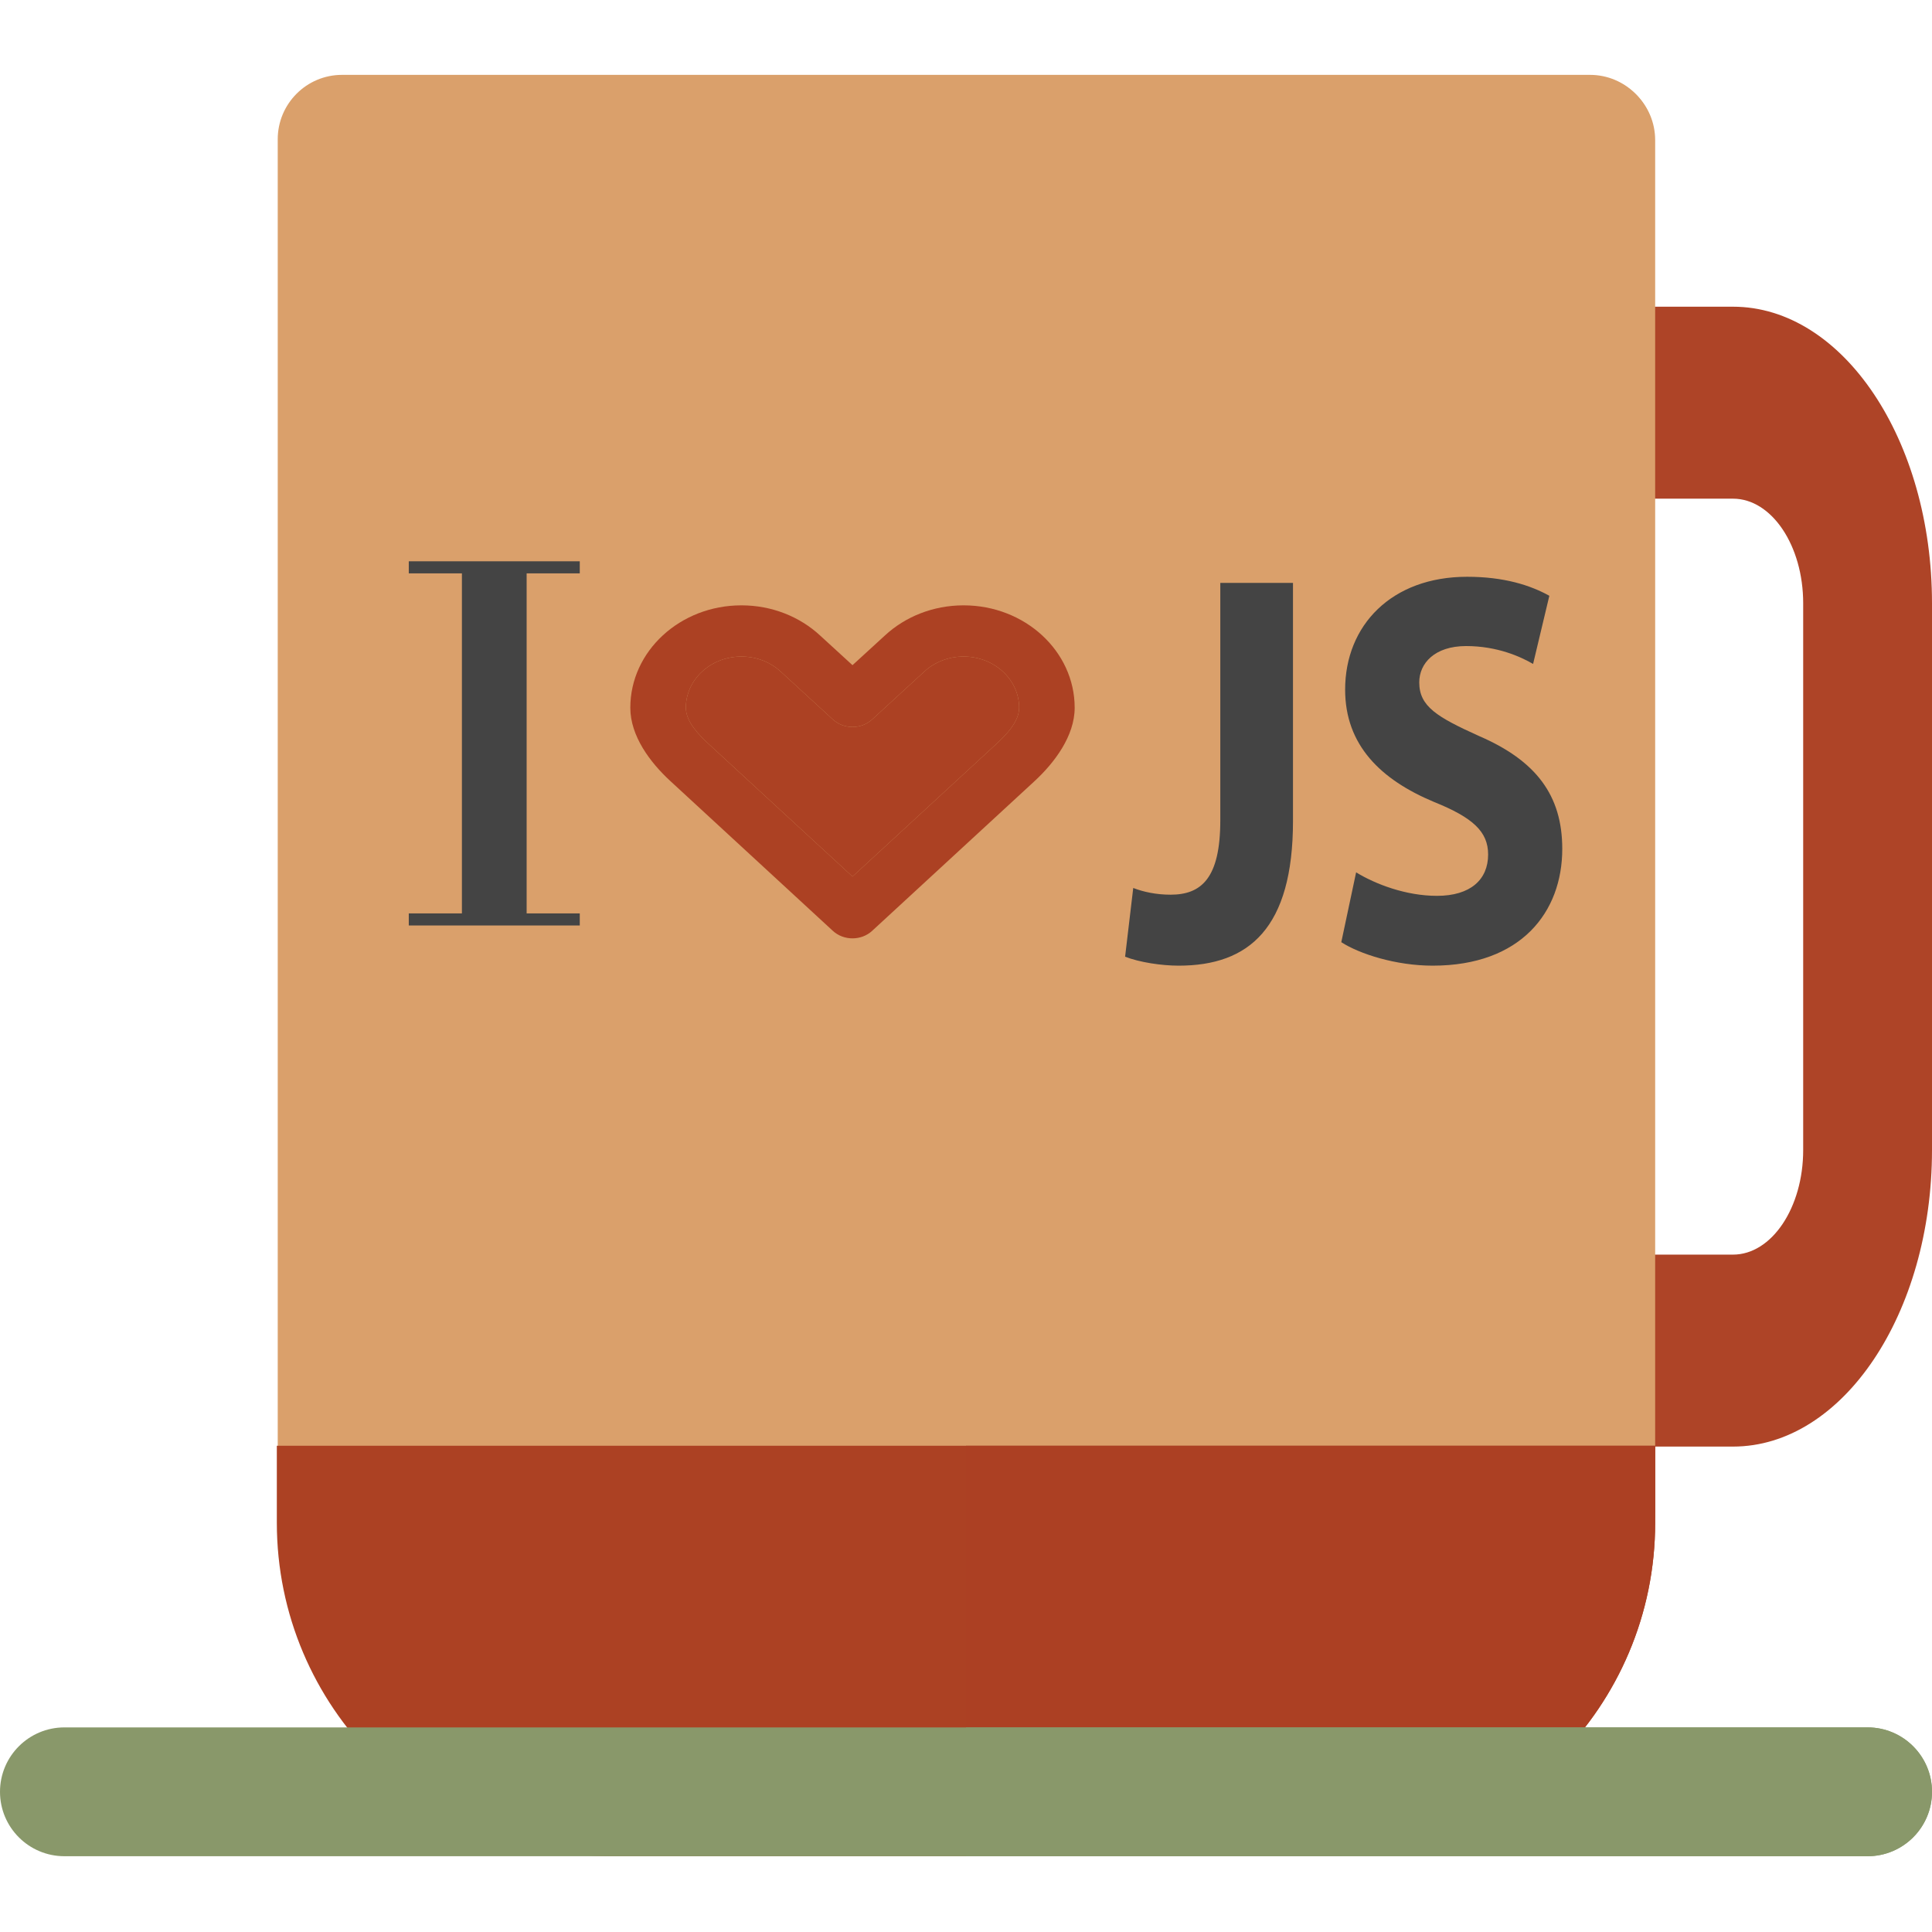 <svg width="80" height="80" viewBox="0 0 80 80" fill="none" xmlns="http://www.w3.org/2000/svg">
<g clip-path="url(#clip0_50_278)">
<path d="M71.76 59.9H65.867C64.394 59.9 63.2 58.121 63.2 55.926C63.2 53.731 64.394 51.951 65.867 51.951H71.76C73.362 51.951 74.666 50.008 74.666 47.62V24.98C74.666 22.592 73.362 20.649 71.76 20.649H65.867C64.394 20.649 63.2 18.87 63.2 16.675C63.2 14.48 64.394 12.7 65.867 12.7H71.76C76.303 12.7 80 18.209 80 24.98V47.62C80 54.392 76.303 59.9 71.76 59.9Z" fill="#AC4123" fill-opacity="0.98"/>
<path d="M65.837 65.2H14.163C12.693 65.2 11.5 64.005 11.5 62.532V5.769C11.5 4.295 12.692 3.1 14.163 3.1H65.837C67.308 3.1 68.5 4.295 68.5 5.769V62.532C68.5 64.005 67.308 65.2 65.837 65.2Z" fill="#DAA06B"/>
<path d="M65.87 3.138H40V65.198H65.87C67.343 65.198 68.537 64.004 68.537 62.532V5.804C68.537 4.332 67.343 3.138 65.87 3.138Z" fill="#DAA06B"/>
<path d="M54.725 76.862H25.275C17.647 76.862 11.463 70.678 11.463 63.05V59.865H68.537V63.05C68.537 70.678 62.353 76.862 54.725 76.862Z" fill="#AC4123"/>
<path d="M40 59.865V76.862H54.725C62.353 76.862 68.537 70.678 68.537 63.05V59.865H40Z" fill="#AC4123" fill-opacity="0.98"/>
<path d="M77.333 76.862H2.667C1.194 76.862 0 75.668 0 74.195C0 72.722 1.194 71.528 2.667 71.528H77.333C78.806 71.528 80 72.722 80 74.195C80 75.668 78.806 76.862 77.333 76.862Z" fill="#89986A"/>
<path d="M77.333 71.528H40V76.862H77.333C78.806 76.862 80 75.668 80 74.195C80 72.722 78.806 71.528 77.333 71.528Z" fill="#89986A" fill-opacity="0.98"/>
<path d="M39.9 25.066C38.63 25.066 37.48 25.541 36.648 26.309L35.3 27.543L33.952 26.309C33.12 25.541 31.97 25.066 30.7 25.066C28.16 25.066 26.1 26.965 26.1 29.306C26.1 30.477 26.92 31.57 27.753 32.337L34.487 38.545C34.936 38.959 35.664 38.959 36.113 38.545L42.829 32.354C43.662 31.587 44.5 30.477 44.5 29.306C44.5 26.965 42.44 25.066 39.9 25.066ZM35.3 36.296L29.37 30.83C28.954 30.447 28.4 29.892 28.4 29.306C28.4 28.136 29.43 27.186 30.7 27.186C31.336 27.186 31.911 27.424 32.326 27.808L34.487 29.791C34.936 30.205 35.664 30.205 36.113 29.791L38.274 27.808C38.689 27.424 39.264 27.186 39.9 27.186C41.17 27.186 42.2 28.136 42.2 29.306C42.2 29.892 41.646 30.447 41.23 30.83L35.3 36.296Z" fill="#AC4123"/>
<path d="M35.3 36.296L29.37 30.83C28.954 30.447 28.4 29.892 28.4 29.306C28.4 28.136 29.43 27.186 30.7 27.186C31.336 27.186 31.911 27.424 32.326 27.808L34.487 29.791C34.936 30.205 35.664 30.205 36.113 29.791L38.274 27.808C38.689 27.424 39.264 27.186 39.9 27.186C41.17 27.186 42.2 28.136 42.2 29.306C42.2 29.892 41.646 30.447 41.23 30.83L35.3 36.296Z" fill="#AC4123"/>
<path d="M50.53 24.136H53.54V33.993C53.54 38.435 51.718 39.986 48.806 39.986C48.094 39.986 47.182 39.847 46.588 39.615L46.925 36.769C47.341 36.931 47.876 37.047 48.47 37.047C49.738 37.047 50.53 36.376 50.53 33.97V24.136ZM56.154 36.122C56.946 36.608 58.214 37.095 59.501 37.095C60.888 37.095 61.62 36.423 61.62 35.383C61.62 34.434 60.986 33.855 59.382 33.208C57.164 32.282 55.699 30.848 55.699 28.557C55.699 25.896 57.62 23.883 60.749 23.883C62.273 23.883 63.363 24.23 64.155 24.67L63.482 27.493C62.967 27.192 61.997 26.752 60.709 26.752C59.402 26.752 58.768 27.469 58.768 28.256C58.768 29.25 59.501 29.69 61.244 30.477C63.601 31.495 64.69 32.929 64.69 35.15C64.69 37.765 62.987 39.986 59.323 39.986C57.798 39.986 56.293 39.5 55.54 39.014L56.154 36.122Z" fill="#444444"/>
<path d="M19.127 38.022V23.242H21.807V38.022H19.127ZM16.927 38.322V37.822H24.007V38.322H16.927ZM16.927 23.742V23.242H24.007V23.742H16.927Z" fill="#444444"/>
</g>
<defs>
<clipPath id="clip0_50_278">
<rect width="80" height="80" fill="white"/>
</clipPath>
</defs>
</svg>

